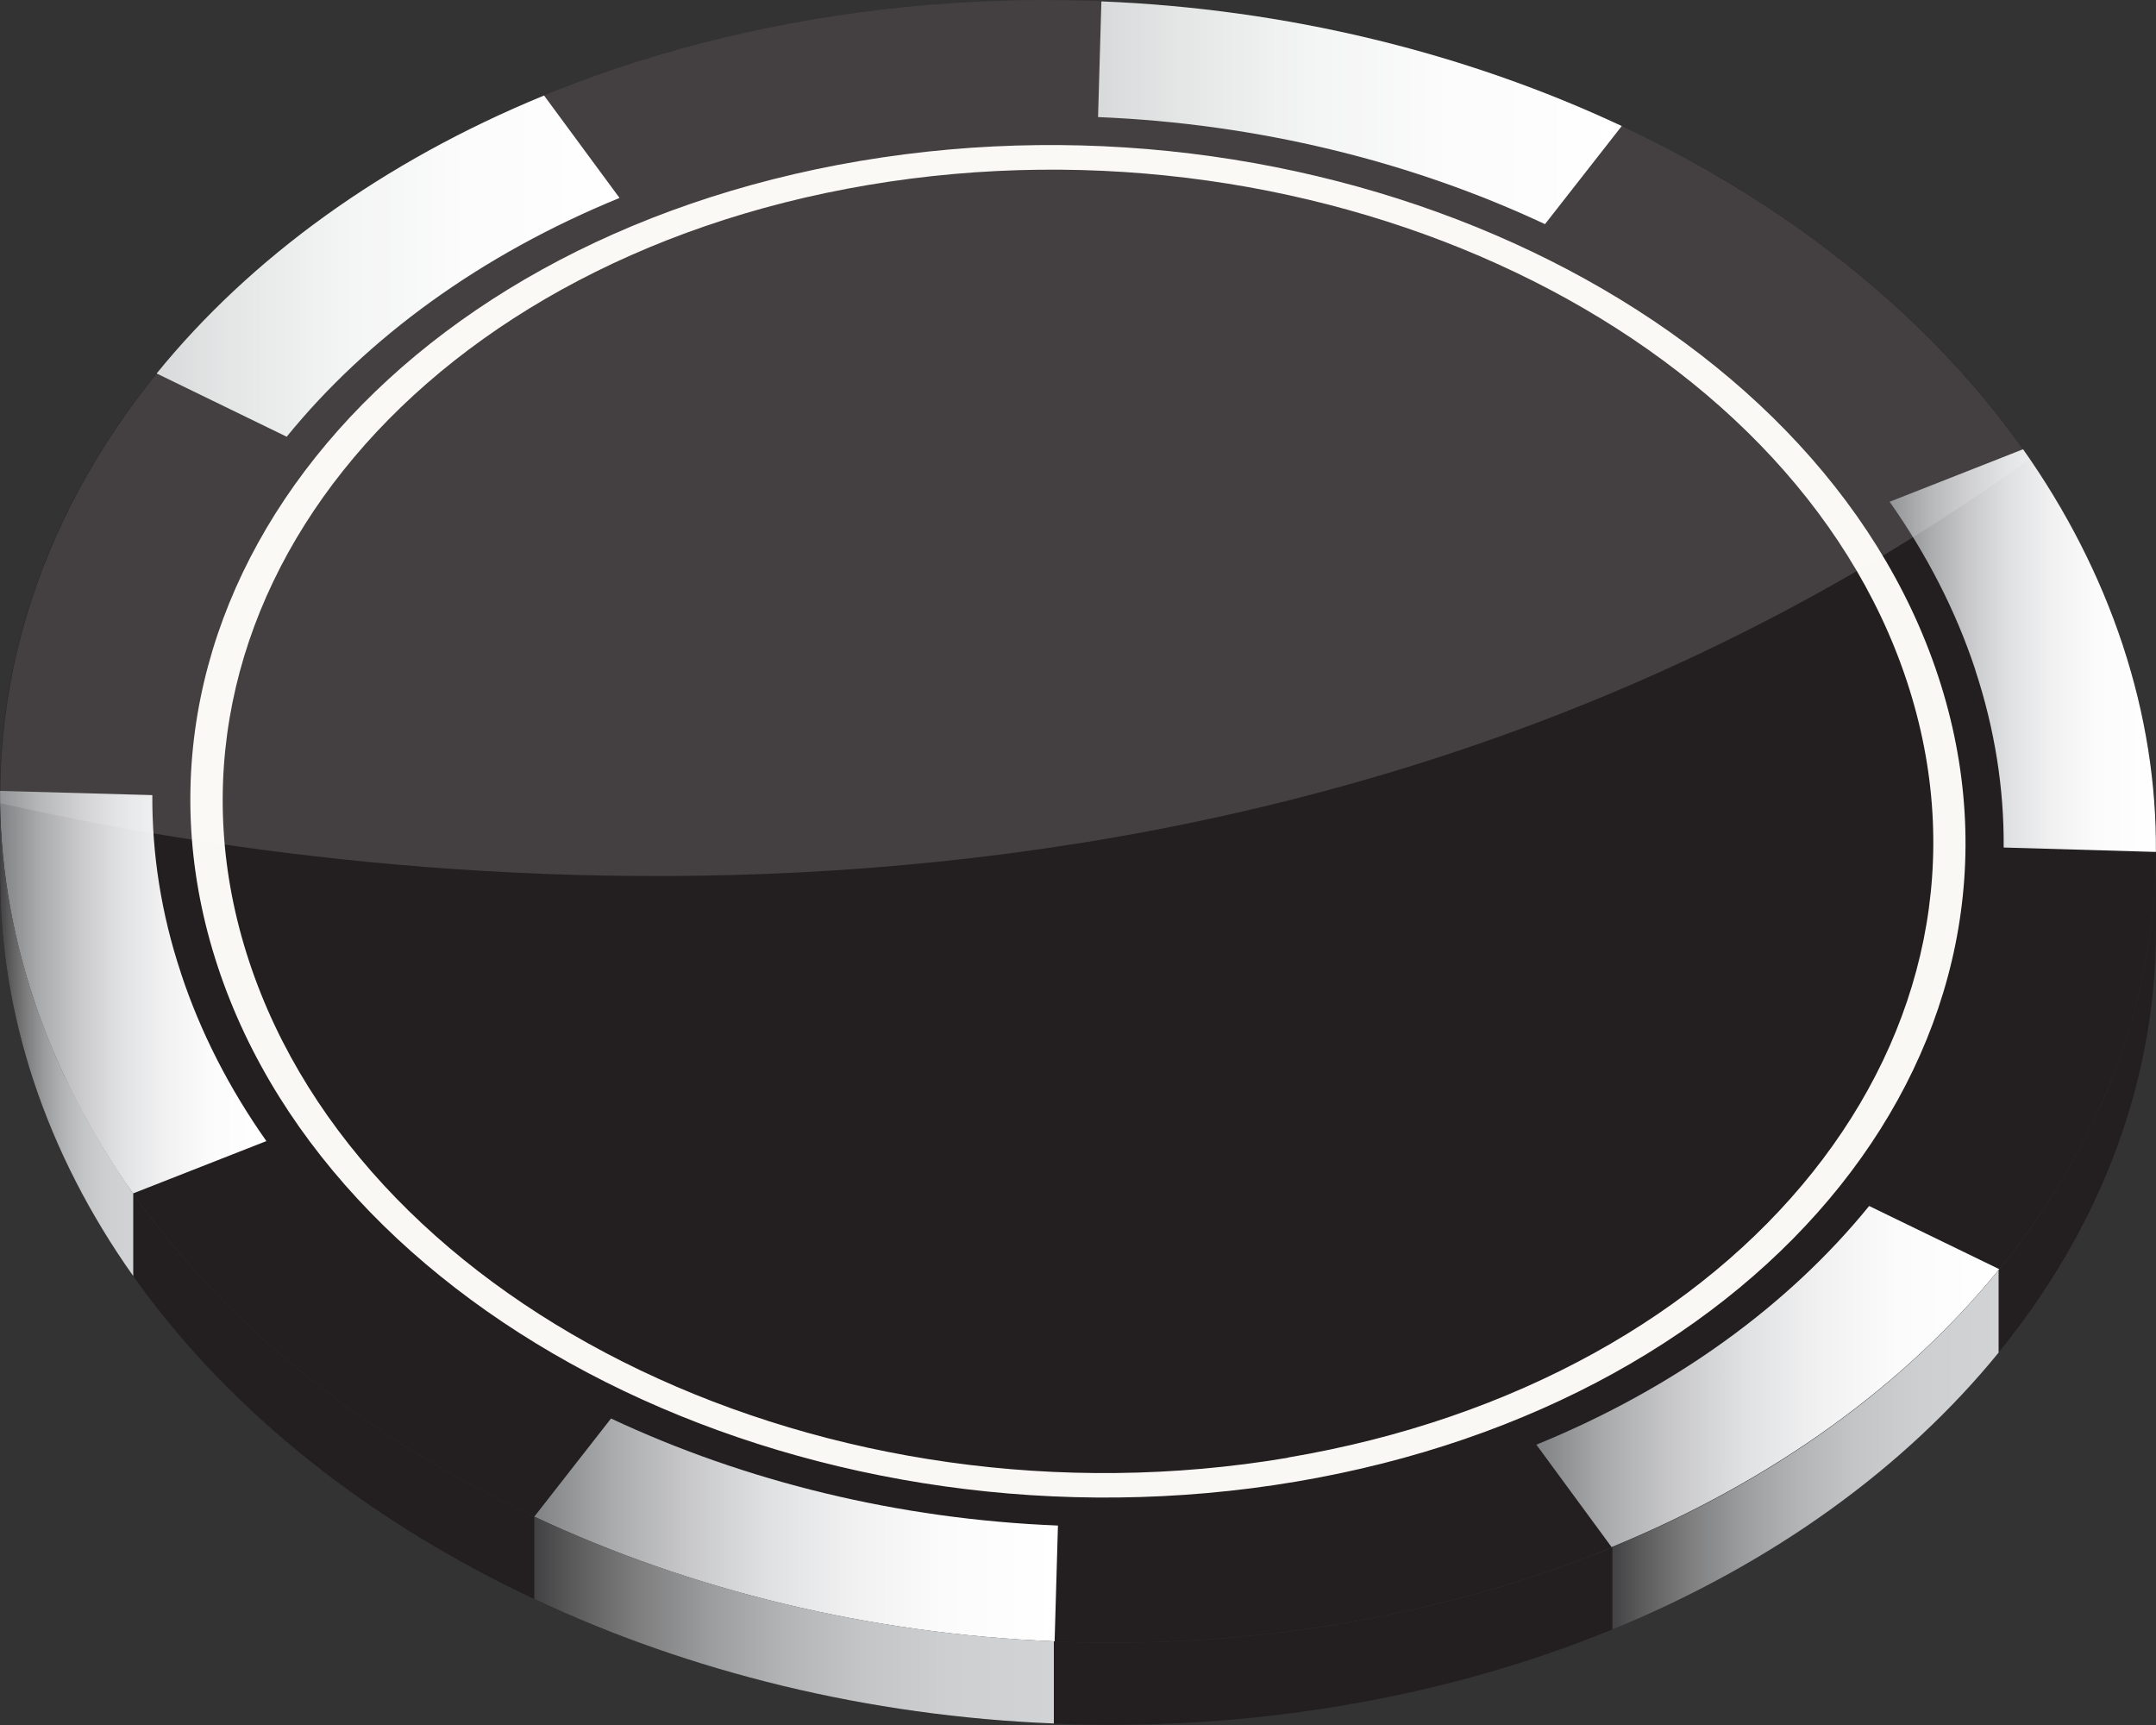 <svg width="20" height="16" viewBox="0 0 20 16" fill="none" xmlns="http://www.w3.org/2000/svg">
<rect x="0" y="0" width="20" height="16" fill="#333333" stroke="none"/>
<g clip-path="url(#clip0_848_9519)">
<path d="M19.784 9.426C19.78 9.438 19.777 9.449 19.774 9.46C19.721 9.649 19.657 9.836 19.584 10.02L19.581 10.03C19.547 10.117 19.51 10.203 19.471 10.289C19.466 10.299 19.463 10.308 19.458 10.316C19.378 10.49 19.291 10.662 19.195 10.831C19.195 10.831 19.192 10.838 19.189 10.841C19.087 11.019 18.977 11.193 18.857 11.364C18.857 11.364 18.855 11.367 18.854 11.369C18.791 11.459 18.726 11.548 18.657 11.636C18.652 11.642 18.648 11.647 18.644 11.653C18.524 11.808 18.396 11.96 18.261 12.107C18.252 12.118 18.242 12.129 18.233 12.139C18.167 12.21 18.099 12.281 18.029 12.351L18.027 12.353C17.946 12.434 17.863 12.514 17.777 12.593H17.776C17.692 12.672 17.605 12.748 17.517 12.822C17.513 12.825 17.511 12.828 17.507 12.83C17.427 12.898 17.346 12.964 17.262 13.029C17.255 13.035 17.248 13.04 17.241 13.046C17.164 13.106 17.087 13.164 17.008 13.221C17.008 13.221 17.001 13.227 16.998 13.229C16.902 13.299 16.802 13.368 16.701 13.434C16.692 13.44 16.684 13.445 16.675 13.451C16.586 13.51 16.496 13.568 16.405 13.624C16.4 13.626 16.395 13.63 16.391 13.633C16.391 13.633 16.39 13.633 16.389 13.634C16.198 13.75 16.002 13.86 15.799 13.965C15.782 13.974 15.765 13.983 15.746 13.992C15.55 14.092 15.348 14.186 15.14 14.276C15.12 14.285 15.101 14.294 15.08 14.302C14.979 14.345 14.878 14.386 14.775 14.426C14.775 14.426 14.766 14.429 14.76 14.431C14.534 14.519 14.301 14.6 14.063 14.674C14.054 14.678 14.045 14.68 14.034 14.683C13.912 14.722 13.787 14.758 13.661 14.792C13.653 14.795 13.644 14.797 13.636 14.799C13.376 14.87 13.11 14.932 12.838 14.987C12.833 14.987 12.83 14.988 12.826 14.989C12.706 15.013 12.586 15.035 12.465 15.057C7.104 15.961 1.665 13.363 0.309 9.254C0.285 9.181 0.262 9.107 0.242 9.034C0.235 9.011 0.229 8.989 0.222 8.965C0.207 8.914 0.194 8.862 0.181 8.809C0.175 8.784 0.168 8.76 0.163 8.734C0.15 8.681 0.139 8.627 0.127 8.574C0.123 8.554 0.118 8.532 0.115 8.512C0.1 8.438 0.086 8.364 0.074 8.29C0.074 8.29 0.074 8.288 0.074 8.287C0.063 8.214 0.053 8.141 0.045 8.069C0.042 8.049 0.04 8.029 0.038 8.008C0.032 7.954 0.026 7.899 0.022 7.845C0.019 7.823 0.018 7.802 0.017 7.779C0.013 7.722 0.01 7.665 0.008 7.608C0.008 7.591 0.007 7.574 0.006 7.559C0.003 7.484 0.002 7.409 0.002 7.335H0V8.18L0.002 8.187C0.008 8.789 0.106 9.403 0.309 10.017C1.666 14.126 7.104 16.723 12.457 15.819C17.007 15.051 20.03 11.998 20 8.576V7.902C19.997 8.421 19.923 8.93 19.785 9.425L19.784 9.426Z" fill="#231F20"/>
<path d="M19.691 5.982C18.335 1.873 12.896 -0.724 7.543 0.18C2.191 1.083 -1.048 5.147 0.309 9.254C1.666 13.363 7.103 15.961 12.456 15.057C17.808 14.152 21.049 10.09 19.692 5.981L19.691 5.982Z" fill="#231F20"/>
<path d="M7.977 1.493C3.57 2.238 0.903 5.583 2.02 8.965C3.136 12.348 7.614 14.486 12.021 13.743C16.429 12.999 19.095 9.654 17.979 6.271C16.863 2.888 12.384 0.749 7.977 1.493ZM11.948 13.521C7.701 14.238 3.387 12.177 2.311 8.917C1.234 5.657 3.805 2.433 8.052 1.716C12.299 0.999 16.613 3.06 17.689 6.319C18.766 9.579 16.195 12.802 11.949 13.519L11.948 13.521Z" fill="#FAF8F4"/>
<path d="M10.186 1.086C11.666 1.146 13.09 1.497 14.332 2.079L15.044 1.169C13.598 0.491 11.941 0.082 10.217 0.013L10.186 1.086Z" fill="url(#paint0_linear_848_9519)"/>
<path d="M18.323 6.213C18.506 6.766 18.591 7.319 18.587 7.861L19.999 7.902C20.004 7.271 19.904 6.628 19.691 5.982C19.478 5.338 19.164 4.729 18.767 4.167L17.529 4.654C17.87 5.138 18.141 5.659 18.324 6.213H18.323Z" fill="url(#paint1_linear_848_9519)"/>
<path d="M1.678 9.024C1.494 8.471 1.41 7.917 1.413 7.375L0 7.336C-0.004 7.967 0.095 8.61 0.308 9.255C0.521 9.901 0.835 10.508 1.233 11.07L2.471 10.584C2.13 10.1 1.86 9.578 1.678 9.025V9.024Z" fill="url(#paint2_linear_848_9519)"/>
<path d="M2.66 4.05C3.407 3.132 4.46 2.362 5.747 1.836L5.047 0.886C3.55 1.5 2.321 2.395 1.453 3.464L2.66 4.051V4.05Z" fill="url(#paint3_linear_848_9519)"/>
<path d="M17.339 11.186C16.592 12.105 15.539 12.874 14.252 13.4L14.95 14.35C16.448 13.736 17.677 12.841 18.546 11.772L17.339 11.186Z" fill="url(#paint4_linear_848_9519)"/>
<path d="M9.814 14.15C8.333 14.091 6.91 13.74 5.668 13.157L4.956 14.068C6.402 14.747 8.06 15.155 9.783 15.224L9.814 14.15Z" fill="url(#paint5_linear_848_9519)"/>
<path opacity="0.15" d="M18.829 4.258C16.718 1.18 12.101 -0.59 7.543 0.18C2.982 0.95 -0.043 4.017 0.003 7.45C3.471 8.232 11.767 9.332 18.829 4.258Z" fill="url(#paint6_linear_848_9519)"/>
<path d="M9.776 15.986V15.225L9.778 15.223C8.056 15.153 6.401 14.745 4.956 14.067V14.831C6.399 15.509 8.055 15.917 9.776 15.986Z" fill="url(#paint7_linear_848_9519)"/>
<path d="M18.54 11.782V11.78C17.672 12.847 16.447 13.74 14.953 14.351H14.957V15.114C16.449 14.502 17.672 13.611 18.54 12.546V11.782Z" fill="url(#paint8_linear_848_9519)"/>
<path d="M1.201 11.021C1.144 10.939 1.088 10.854 1.035 10.77C1.017 10.742 0.999 10.713 0.981 10.685C0.922 10.588 0.865 10.491 0.81 10.392C0.796 10.369 0.783 10.344 0.771 10.32C0.723 10.23 0.677 10.14 0.632 10.049C0.623 10.029 0.613 10.01 0.602 9.99C0.553 9.884 0.506 9.777 0.463 9.669C0.452 9.645 0.443 9.62 0.433 9.594C0.389 9.481 0.347 9.369 0.309 9.254C0.096 8.61 -0.003 7.966 8.58286e-05 7.336V8.182L0.002 8.188C0.008 8.79 0.107 9.404 0.309 10.018C0.522 10.664 0.837 11.273 1.236 11.836V11.073C1.223 11.056 1.213 11.038 1.2 11.021H1.201Z" fill="url(#paint9_linear_848_9519)"/>
</g>
<defs>
<linearGradient id="paint0_linear_848_9519" x1="10.186" y1="1.046" x2="15.046" y2="1.046" gradientUnits="userSpaceOnUse">
<stop stop-color="#D1D3D4"/>
<stop offset="0.16" stop-color="#E0E2E2"/>
<stop offset="0.4" stop-color="#F1F2F2"/>
<stop offset="0.67" stop-color="#FBFBFC"/>
<stop offset="1" stop-color="white"/>
</linearGradient>
<linearGradient id="paint1_linear_848_9519" x1="17.529" y1="6.034" x2="20" y2="6.034" gradientUnits="userSpaceOnUse">
<stop stop-color="#808285"/>
<stop offset="0.02" stop-color="#858789"/>
<stop offset="0.15" stop-color="#AAABAD"/>
<stop offset="0.3" stop-color="#C9C9CB"/>
<stop offset="0.45" stop-color="#E0E1E2"/>
<stop offset="0.61" stop-color="#F1F1F2"/>
<stop offset="0.78" stop-color="#FBFBFB"/>
<stop offset="1" stop-color="white"/>
</linearGradient>
<linearGradient id="paint2_linear_848_9519" x1="0" y1="9.203" x2="2.471" y2="9.203" gradientUnits="userSpaceOnUse">
<stop stop-color="#808285"/>
<stop offset="0.02" stop-color="#858789"/>
<stop offset="0.15" stop-color="#AAABAD"/>
<stop offset="0.3" stop-color="#C9C9CB"/>
<stop offset="0.45" stop-color="#E0E1E2"/>
<stop offset="0.61" stop-color="#F1F1F2"/>
<stop offset="0.78" stop-color="#FBFBFB"/>
<stop offset="1" stop-color="white"/>
</linearGradient>
<linearGradient id="paint3_linear_848_9519" x1="1.454" y1="2.468" x2="5.748" y2="2.468" gradientUnits="userSpaceOnUse">
<stop stop-color="#D1D3D4"/>
<stop offset="0.16" stop-color="#E0E2E2"/>
<stop offset="0.4" stop-color="#F1F2F2"/>
<stop offset="0.67" stop-color="#FBFBFC"/>
<stop offset="1" stop-color="white"/>
</linearGradient>
<linearGradient id="paint4_linear_848_9519" x1="14.252" y1="12.768" x2="18.546" y2="12.768" gradientUnits="userSpaceOnUse">
<stop stop-color="#808285"/>
<stop offset="0.02" stop-color="#858789"/>
<stop offset="0.15" stop-color="#AAABAD"/>
<stop offset="0.3" stop-color="#C9C9CB"/>
<stop offset="0.45" stop-color="#E0E1E2"/>
<stop offset="0.61" stop-color="#F1F1F2"/>
<stop offset="0.78" stop-color="#FBFBFB"/>
<stop offset="1" stop-color="white"/>
</linearGradient>
<linearGradient id="paint5_linear_848_9519" x1="4.954" y1="14.191" x2="9.814" y2="14.191" gradientUnits="userSpaceOnUse">
<stop stop-color="#808285"/>
<stop offset="0.02" stop-color="#858789"/>
<stop offset="0.15" stop-color="#AAABAD"/>
<stop offset="0.3" stop-color="#C9C9CB"/>
<stop offset="0.45" stop-color="#E0E1E2"/>
<stop offset="0.61" stop-color="#F1F1F2"/>
<stop offset="0.78" stop-color="#FBFBFB"/>
<stop offset="1" stop-color="white"/>
</linearGradient>
<linearGradient id="paint6_linear_848_9519" x1="16.113" y1="-1.126" x2="17.506" y2="12.712" gradientUnits="userSpaceOnUse">
<stop stop-color="white"/>
<stop offset="0.09" stop-color="white"/>
<stop offset="1" stop-color="white"/>
</linearGradient>
<linearGradient id="paint7_linear_848_9519" x1="4.954" y1="15.027" x2="9.778" y2="15.027" gradientUnits="userSpaceOnUse">
<stop stop-color="#414042"/>
<stop offset="0.07" stop-color="#59595A"/>
<stop offset="0.2" stop-color="#7E7E7F"/>
<stop offset="0.34" stop-color="#9C9D9E"/>
<stop offset="0.48" stop-color="#B3B4B6"/>
<stop offset="0.63" stop-color="#C4C5C6"/>
<stop offset="0.8" stop-color="#CDCFD0"/>
<stop offset="1" stop-color="#D1D3D4"/>
</linearGradient>
<linearGradient id="paint8_linear_848_9519" x1="14.953" y1="13.446" x2="18.54" y2="13.446" gradientUnits="userSpaceOnUse">
<stop stop-color="#414042"/>
<stop offset="0.07" stop-color="#59595A"/>
<stop offset="0.2" stop-color="#7E7E7F"/>
<stop offset="0.34" stop-color="#9C9D9E"/>
<stop offset="0.48" stop-color="#B3B4B6"/>
<stop offset="0.63" stop-color="#C4C5C6"/>
<stop offset="0.8" stop-color="#CDCFD0"/>
<stop offset="1" stop-color="#D1D3D4"/>
</linearGradient>
<linearGradient id="paint9_linear_848_9519" x1="8.58286e-05" y1="9.586" x2="1.236" y2="9.586" gradientUnits="userSpaceOnUse">
<stop stop-color="#414042"/>
<stop offset="0.07" stop-color="#59595A"/>
<stop offset="0.2" stop-color="#7E7E7F"/>
<stop offset="0.34" stop-color="#9C9D9E"/>
<stop offset="0.48" stop-color="#B3B4B6"/>
<stop offset="0.63" stop-color="#C4C5C6"/>
<stop offset="0.8" stop-color="#CDCFD0"/>
<stop offset="1" stop-color="#D1D3D4"/>
</linearGradient>
<clipPath id="clip0_848_9519">
<rect width="20" height="16" fill="white"/>
</clipPath>
</defs>
</svg>

